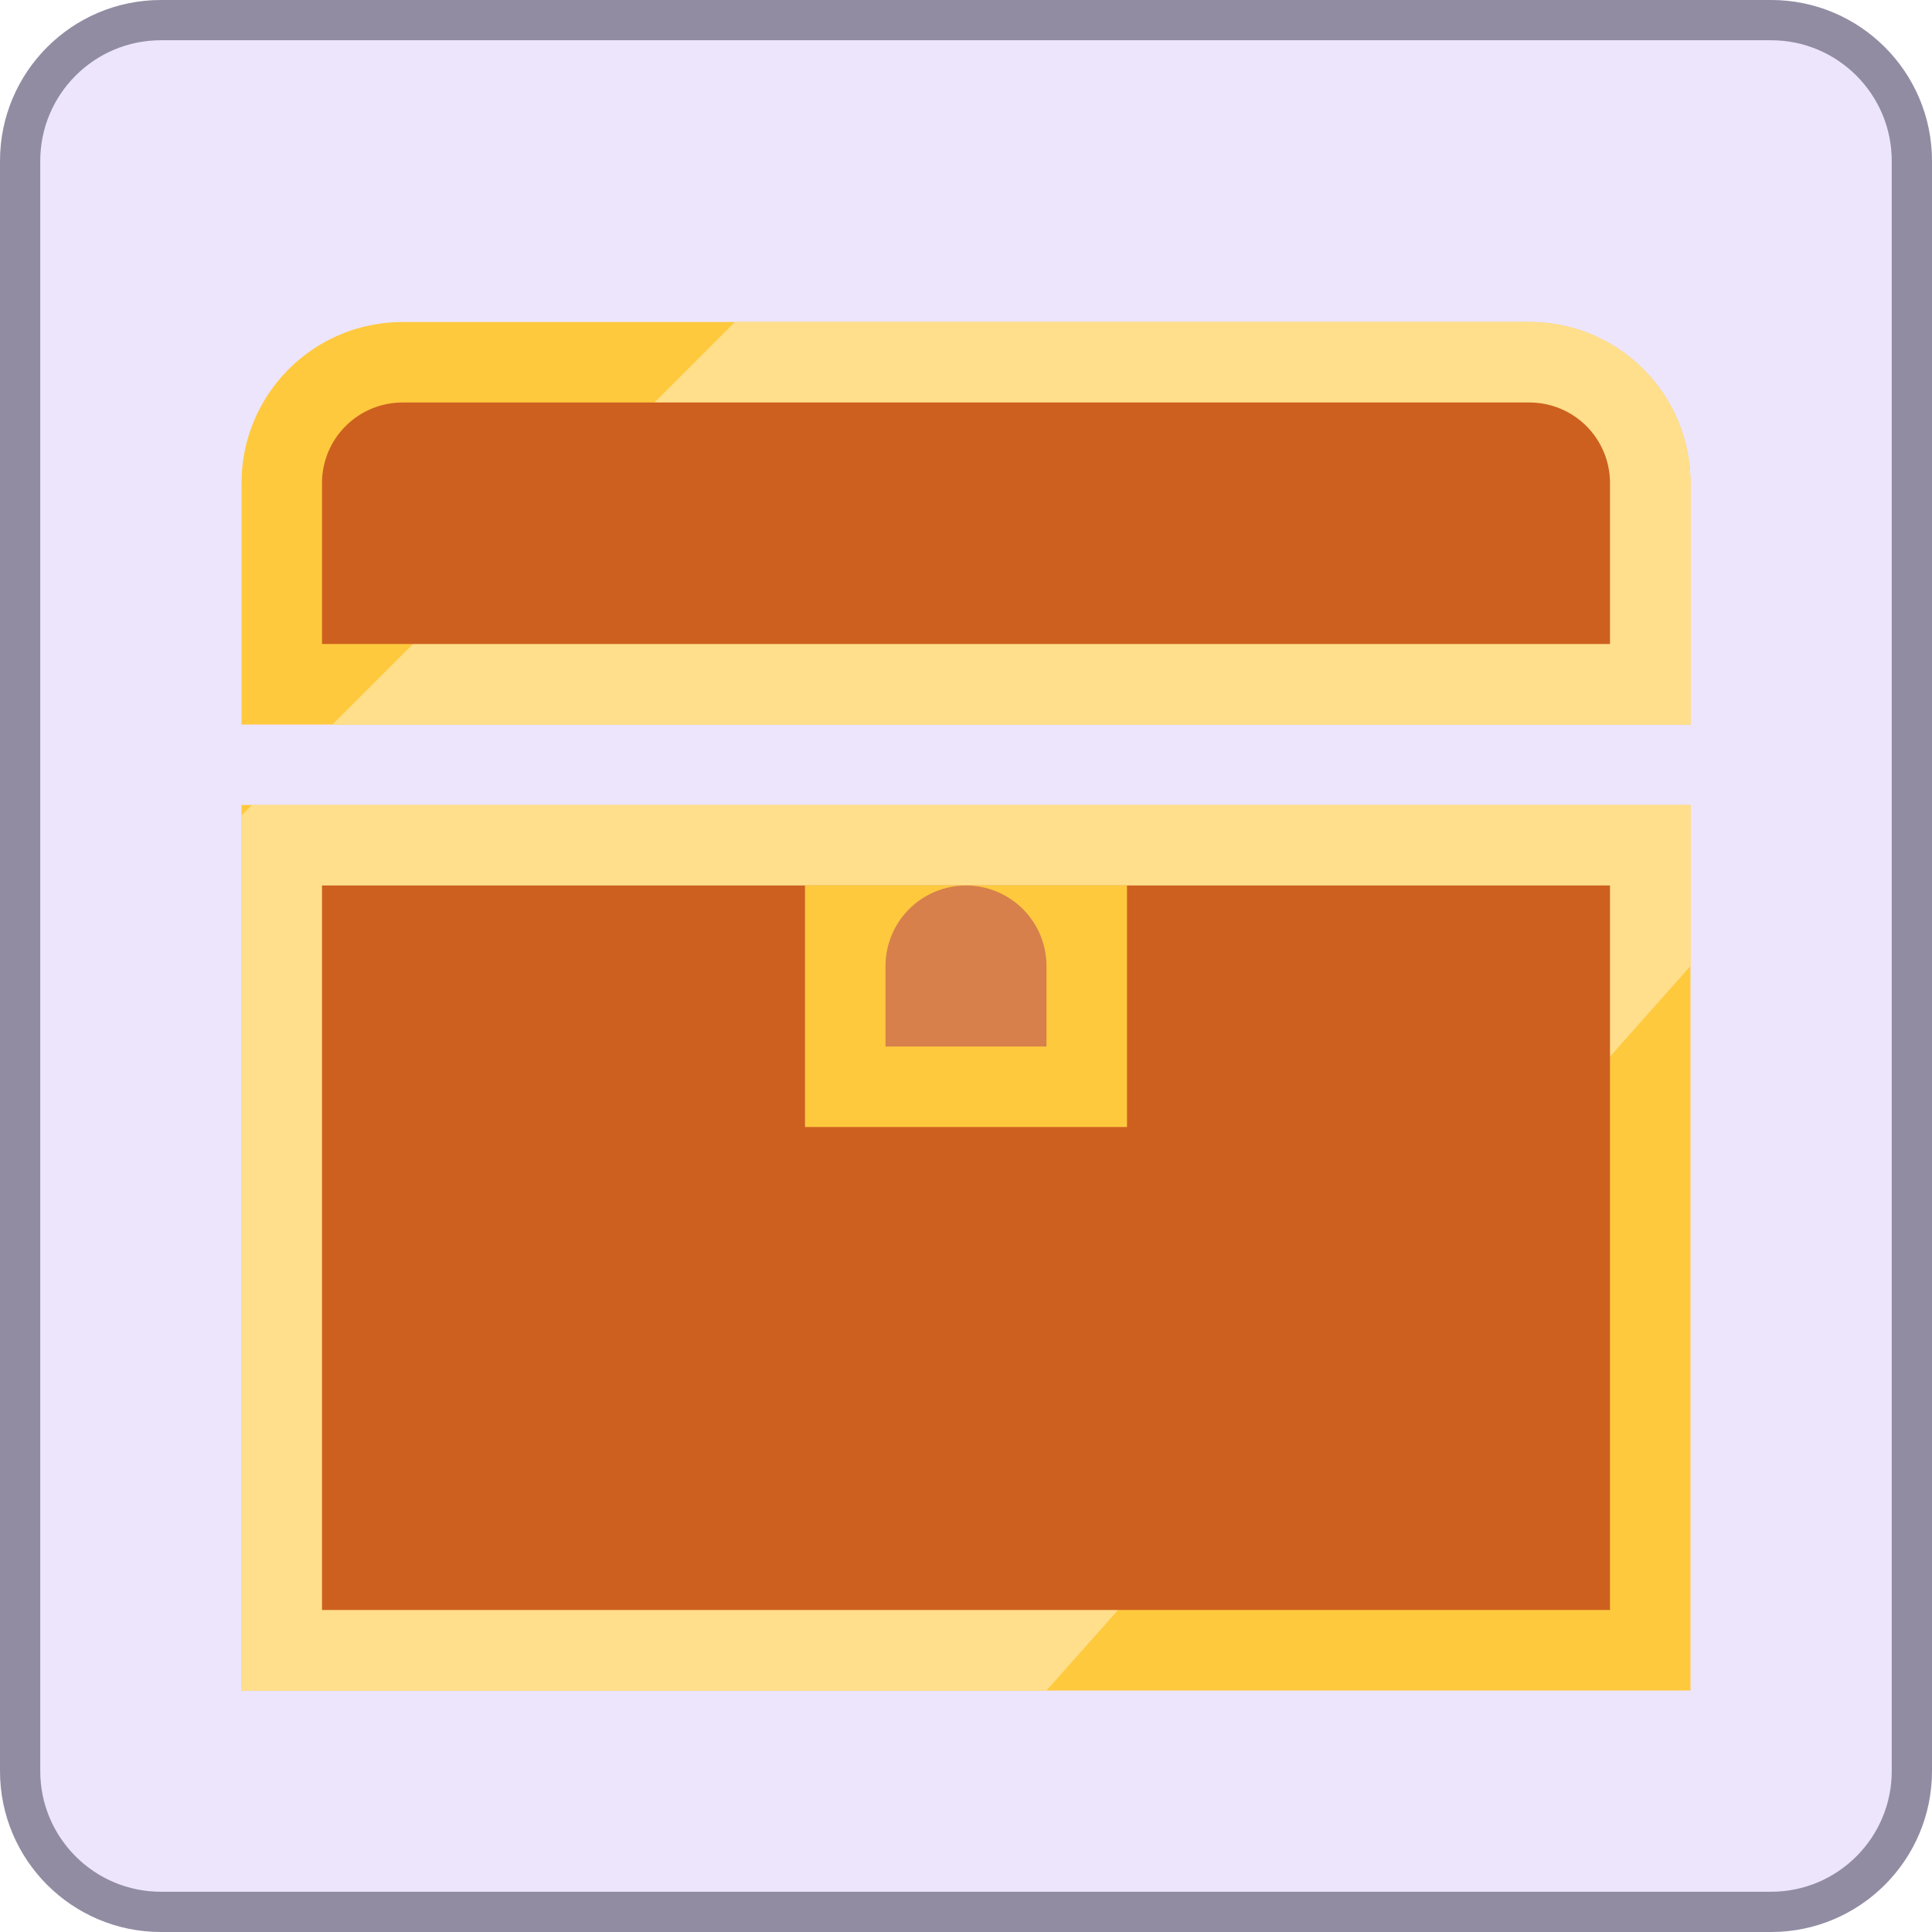 <svg width="48" height="48" viewBox="0 0 48 48" fill="none" xmlns="http://www.w3.org/2000/svg">
<g clip-path="url(#clip0_5026_3713)">
<path d="M0 4C0 1.791 1.791 0 4 0H44C46.209 0 48 1.791 48 4V44C48 46.209 46.209 48 44 48H4C1.791 48 0 46.209 0 44V4Z" fill="#7E46E8" fill-opacity="0.14"/>
<path d="M42 20H6V42H42V20Z" fill="#FFC93E"/>
<path d="M10 8H38C39.061 8 40.078 8.421 40.828 9.172C41.579 9.922 42 10.939 42 12V18H6V12C6 10.939 6.421 9.922 7.172 9.172C7.922 8.421 8.939 8 10 8Z" fill="#FFC93E"/>
<path d="M42 12V18H8.26L18.26 8H38C39.061 8 40.078 8.421 40.828 9.172C41.578 9.922 42 10.939 42 12Z" fill="#FFDF8B"/>
<path d="M42 20V24L26 42H6V20.26L6.26 20H42Z" fill="#FFDF8B"/>
<path d="M40 40V22L8 22V40H40Z" fill="#CD601F"/>
<path d="M40 12V16H8V12C8 11.47 8.211 10.961 8.586 10.586C8.961 10.211 9.47 10 10 10L38 10C38.53 10 39.039 10.211 39.414 10.586C39.789 10.961 40 11.47 40 12Z" fill="#CD601F"/>
<path d="M28 22H20V28H28V22Z" fill="#FFC93E"/>
<path d="M24 22C23.47 22 22.961 22.211 22.586 22.586C22.211 22.961 22 23.47 22 24V26H26V24C26 23.47 25.789 22.961 25.414 22.586C25.039 22.211 24.53 22 24 22Z" fill="#D7804C"/>
</g>
<path d="M4 0.5H44C45.933 0.5 47.5 2.067 47.5 4V44C47.5 45.933 45.933 47.5 44 47.5H4C2.067 47.5 0.5 45.933 0.5 44V4C0.5 2.067 2.067 0.5 4 0.5Z" stroke="#08091C" stroke-opacity="0.4"/>
<defs>
<clipPath id="clip0_5026_3713">
<path d="M0 4C0 1.791 1.791 0 4 0H44C46.209 0 48 1.791 48 4V44C48 46.209 46.209 48 44 48H4C1.791 48 0 46.209 0 44V4Z" fill="white"/>
</clipPath>
</defs>
</svg>
